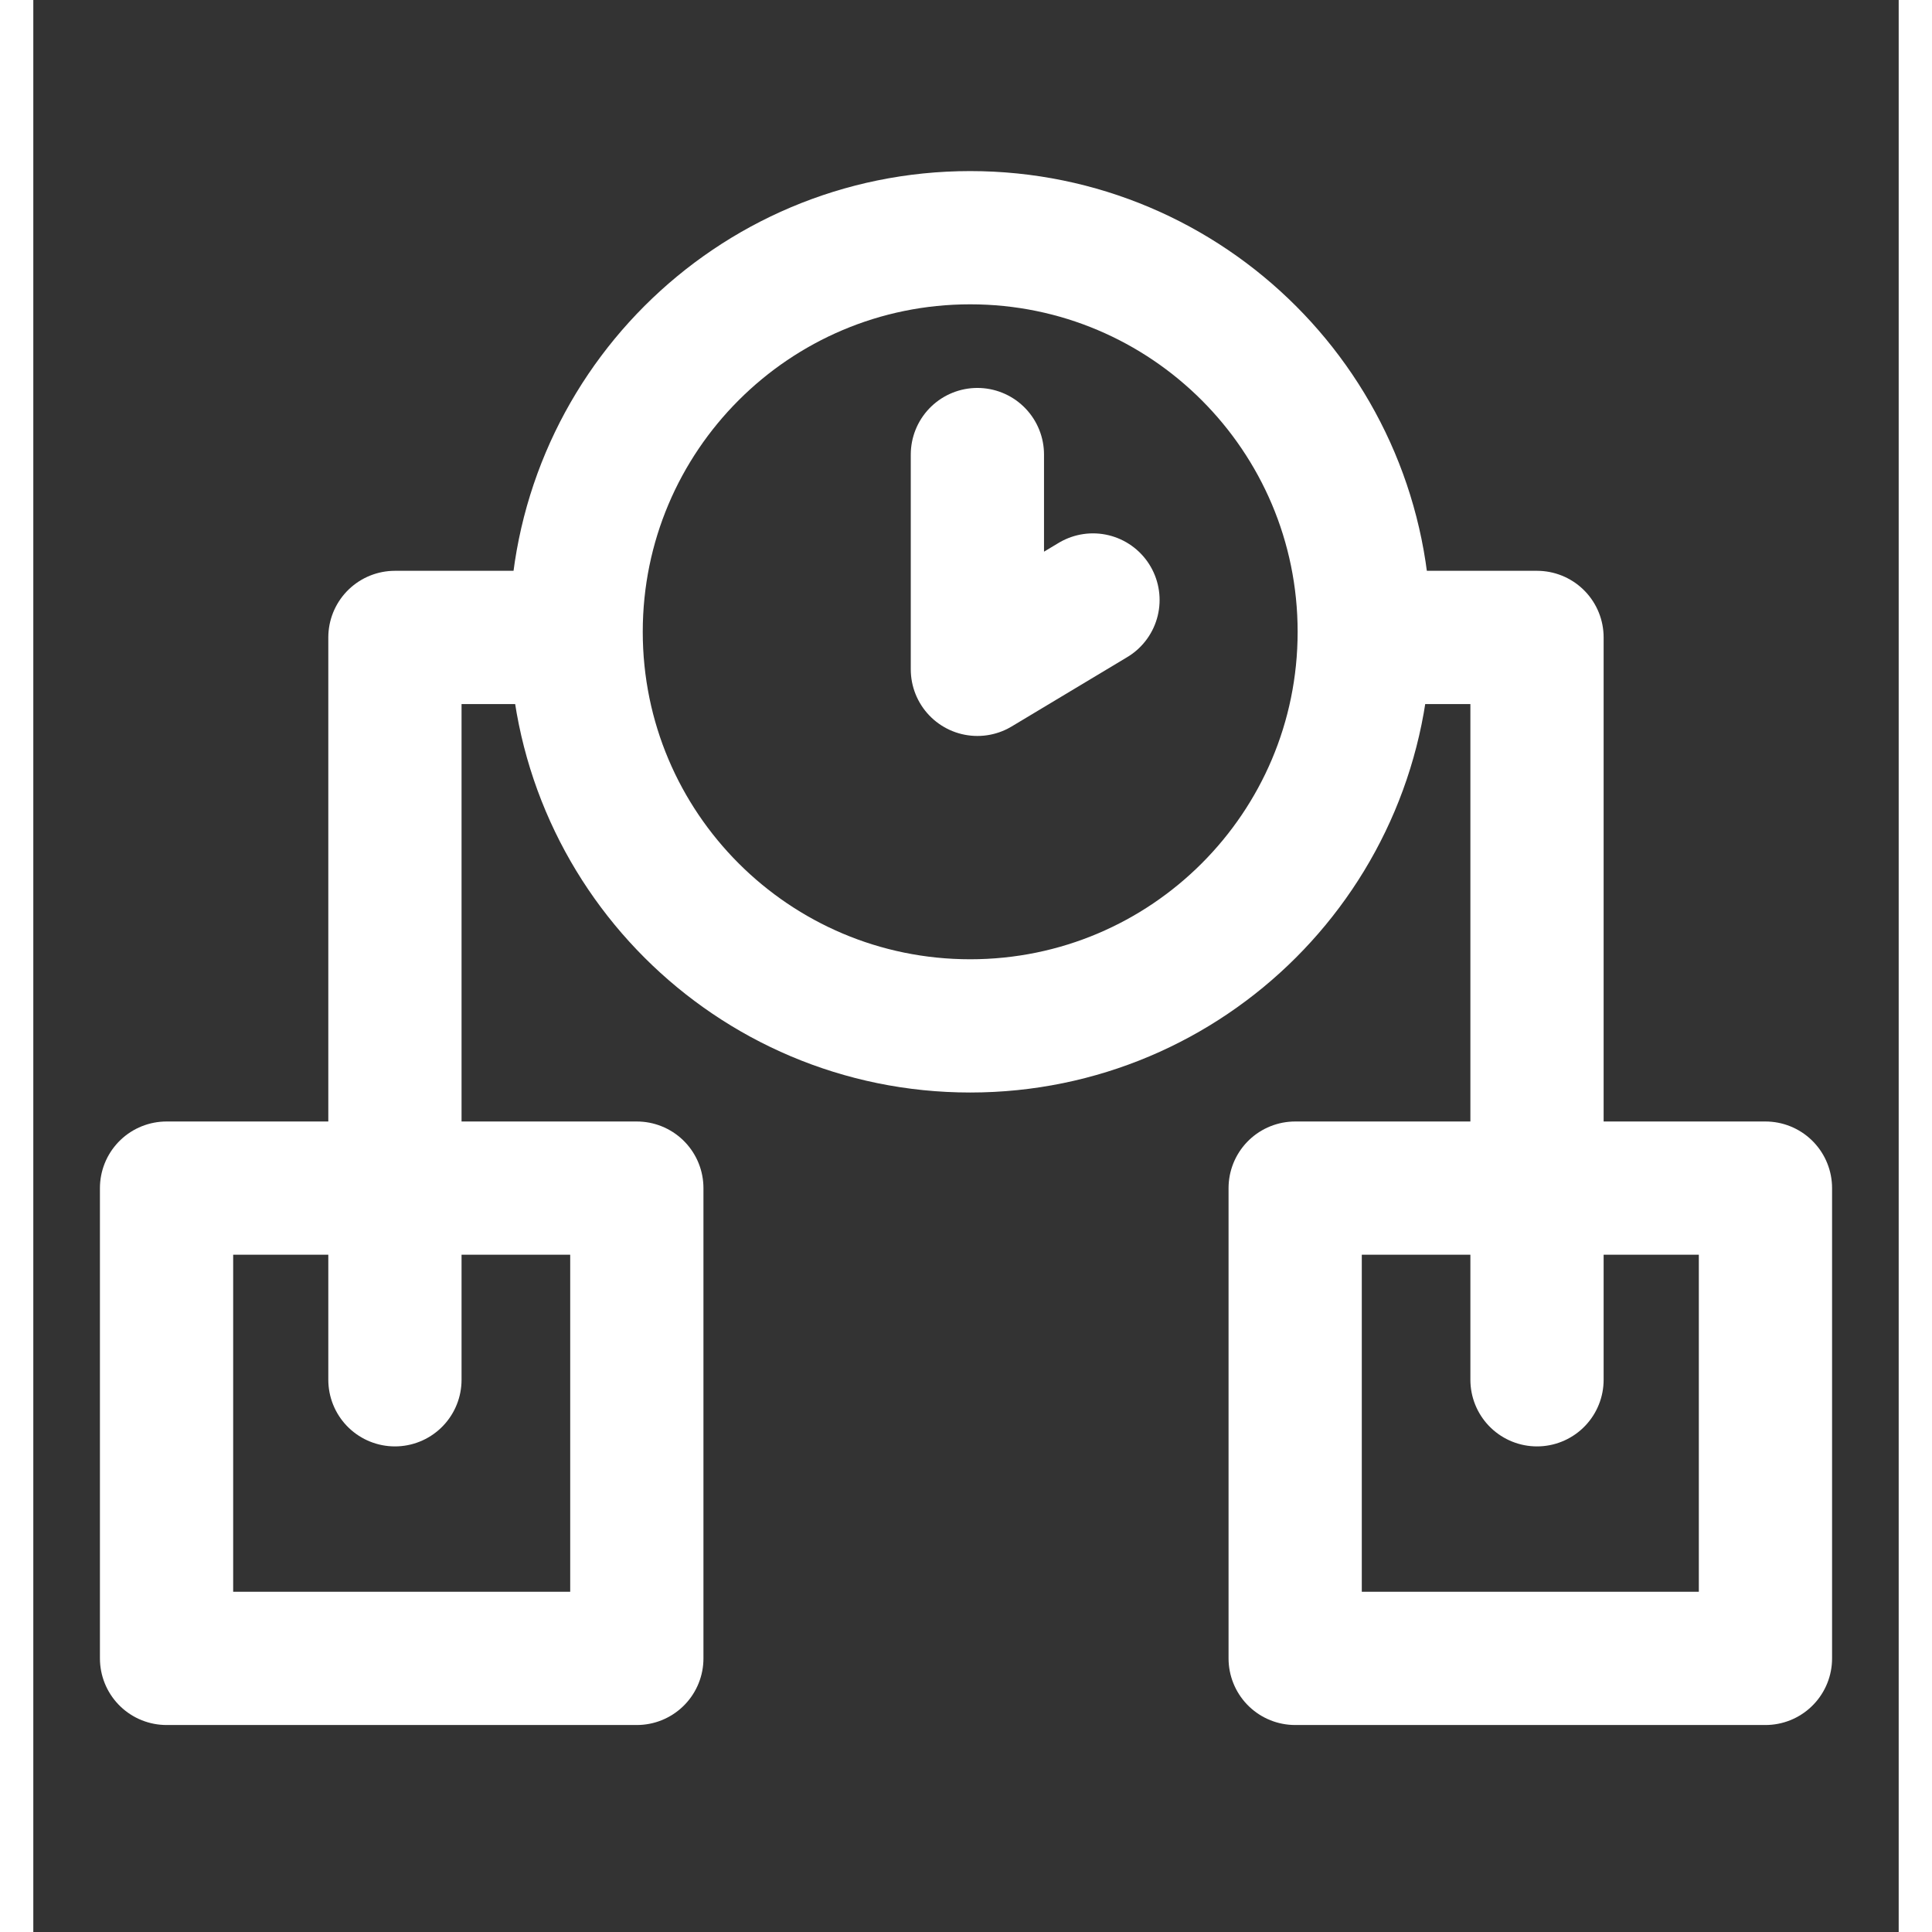 <svg width="48" height="48" viewBox="0 0 28 29" fill="none" xmlns="http://www.w3.org/2000/svg" stroke-width="2" stroke-linecap="round" stroke-linejoin="round" stroke="#ffffff"><rect x="0" y="0" width="28" height="29" fill="#333333" stroke="none"/><path d="M9.059 17.834H2L2 24.893H9.059V17.834Z"></path><path d="M26 17.834H18.941V24.893H26V17.834Z"></path><path d="M5.428 20.711V15.14V9.568H7.5M22.571 20.711V9.568L20.5 9.568" fill="none" data-nofill="true"></path><path d="M14.063 15.399C17.33 15.399 19.978 12.751 19.978 9.484C19.978 6.217 17.33 3.568 14.063 3.568C10.796 3.568 8.148 6.217 8.148 9.484C8.148 12.751 10.796 15.399 14.063 15.399Z"></path><path d="M15.906 9.006L14.171 10.047L14.171 6.823"></path></svg>